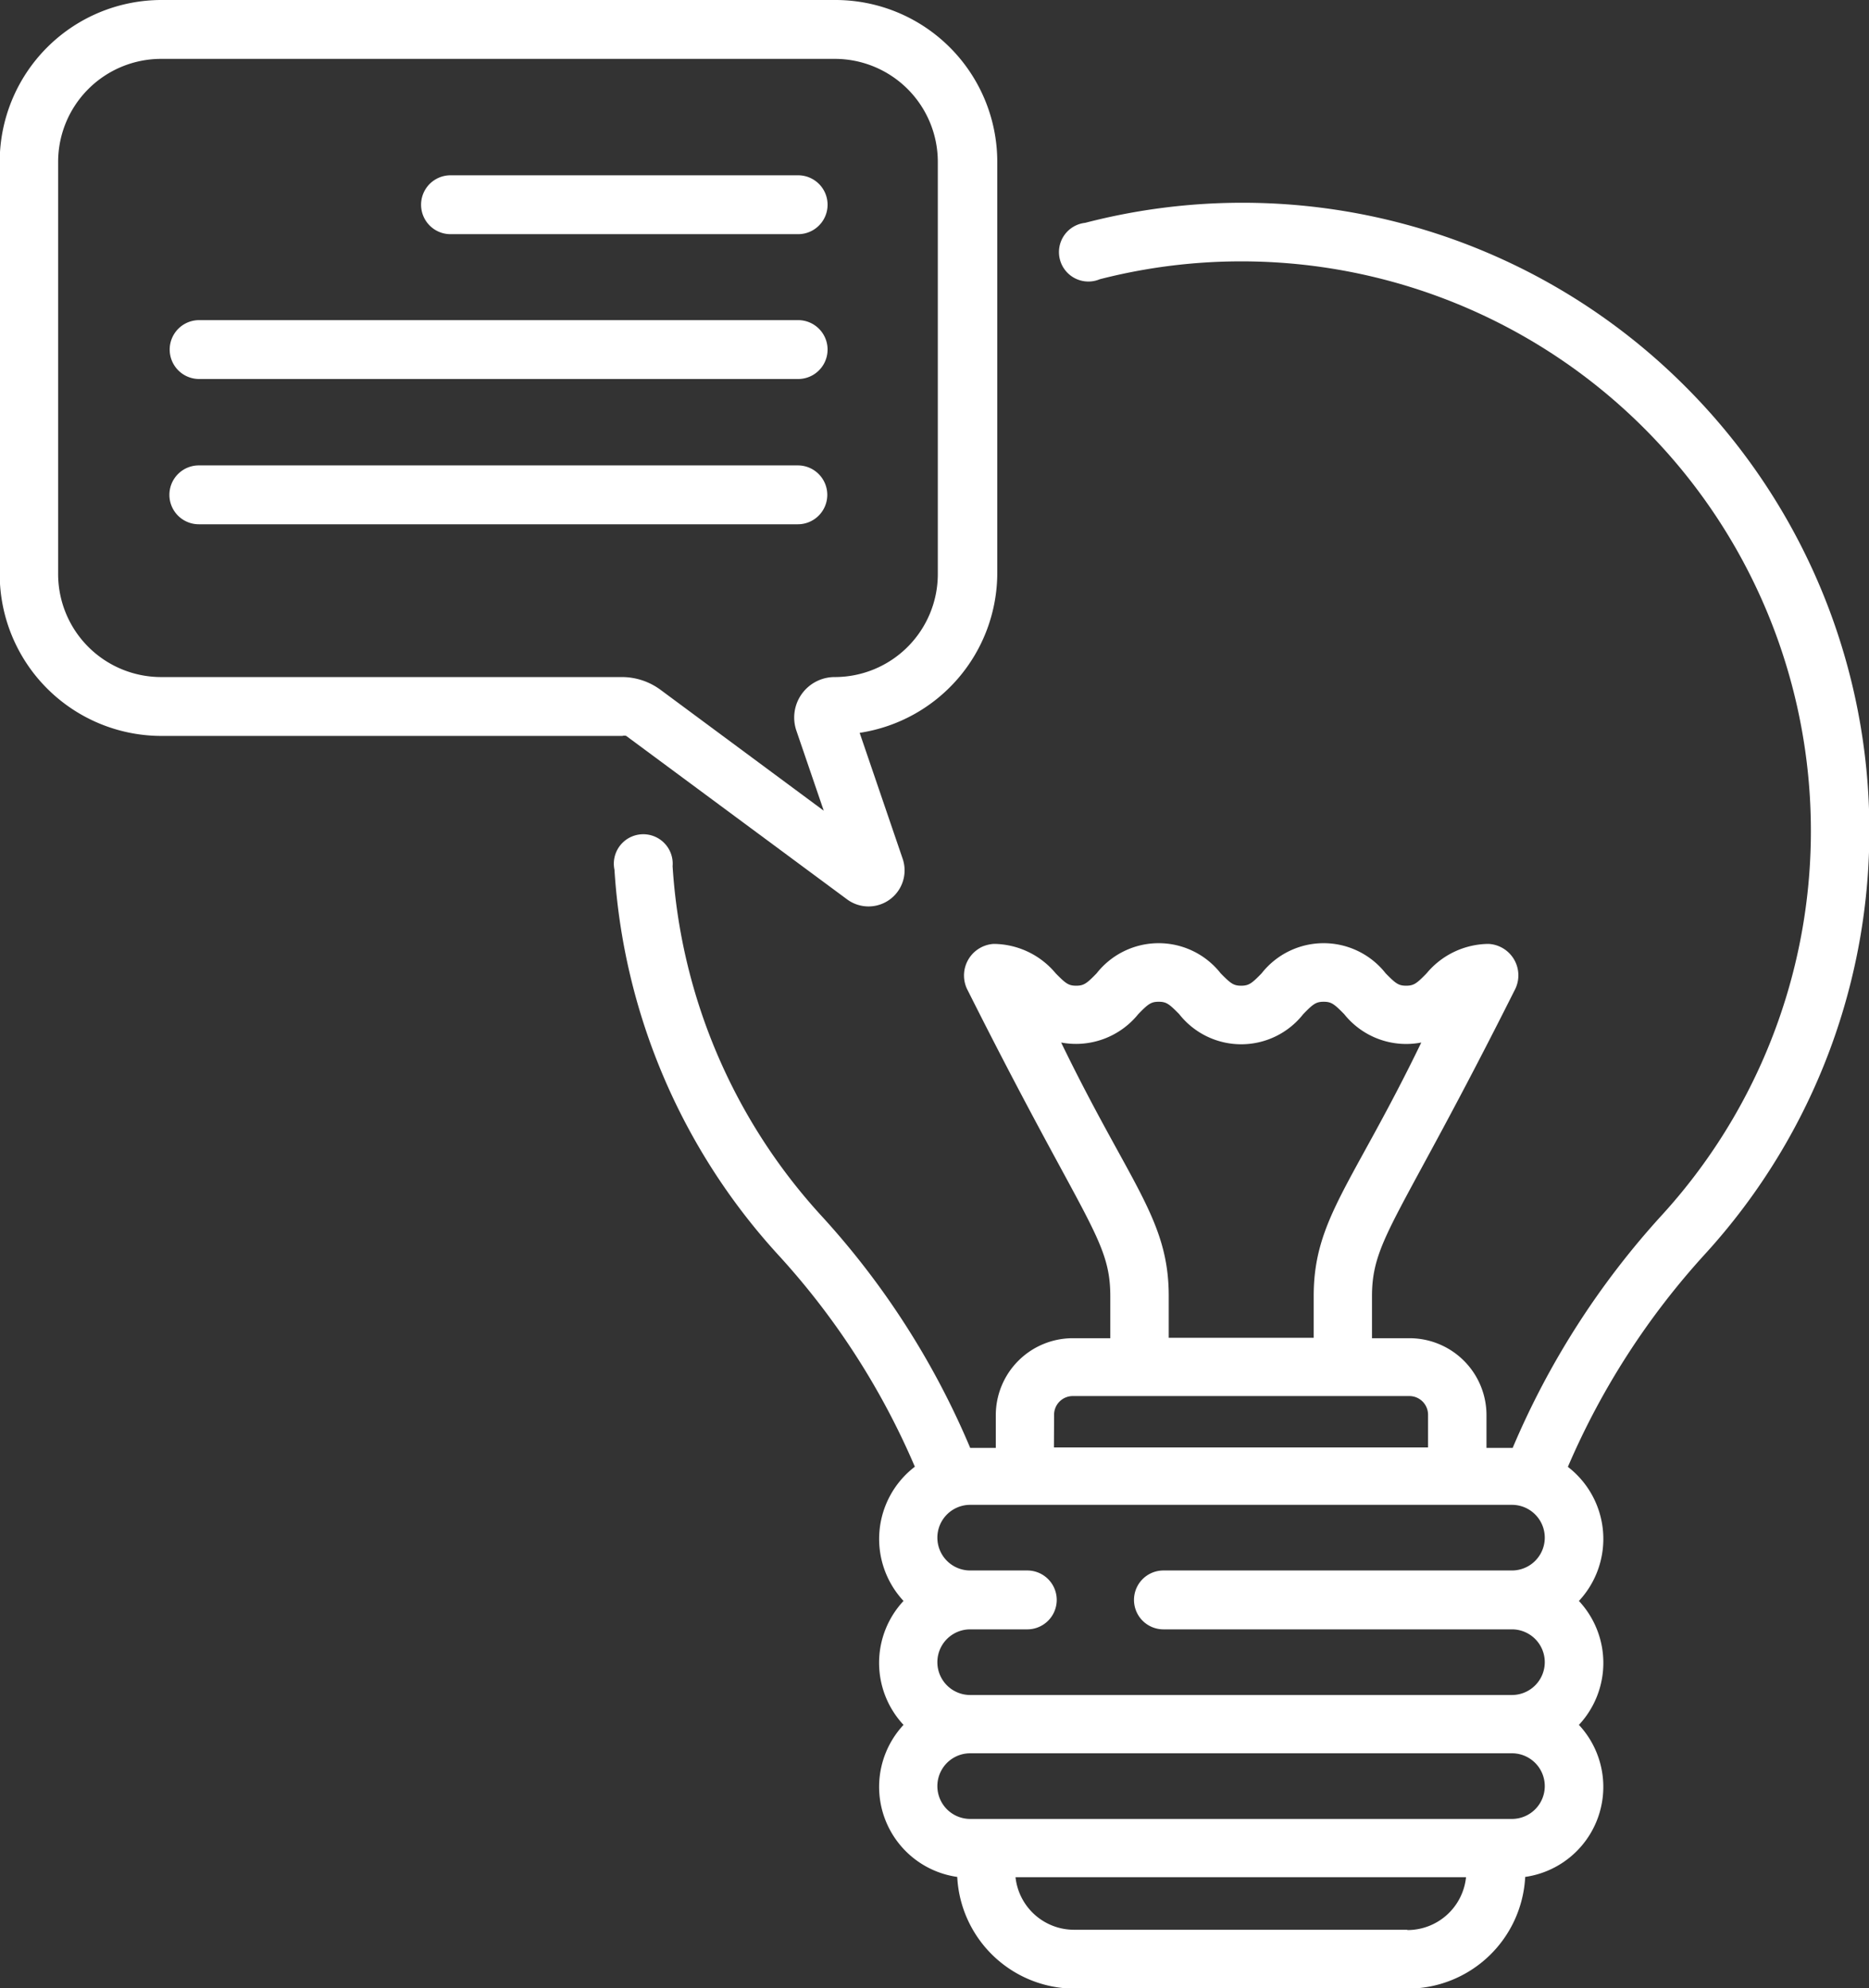 <svg xmlns="http://www.w3.org/2000/svg" width="12.699" height="13.508" viewBox="0 0 12.699 13.508">
  <rect x="0" y="0" width="12.699" height="13.508" fill="#333333" stroke="none"/>
  <g id="Group_13416" data-name="Group 13416" transform="translate(19754.596 -2580.366)">
    <path id="Path_18661" data-name="Path 18661" d="M124.02,45.657h2.362a.2.2,0,1,0,0-.4H124.02a.2.2,0,1,0,0,.4Z" transform="translate(-19875.555 2536.3)" fill="#fff"/>
    <path id="Path_18662" data-name="Path 18662" d="M59.294,82.988h4.07a.2.2,0,0,0,0-.4h-4.07a.2.2,0,0,0,0,.4Z" transform="translate(-19812.537 2499.953)" fill="#fff"/>
    <path id="Path_18663" data-name="Path 18663" d="M63.562,120.121a.2.2,0,0,0-.2-.2h-4.07a.2.2,0,1,0,0,.4h4.07A.2.2,0,0,0,63.562,120.121Z" transform="translate(-19812.537 2463.607)" fill="#fff"/>
    <path id="Path_18664" data-name="Path 18664" d="M19.593,5l1.5,1.11a.245.245,0,0,0,.378-.276l-.292-.855a1.1,1.1,0,0,0,.935-1.087V1.1a1.1,1.1,0,0,0-1.1-1.1H16.436a1.1,1.1,0,0,0-1.1,1.1v2.8a1.1,1.1,0,0,0,1.1,1.1h3.131A.043.043,0,0,1,19.593,5Zm-3.86-1.107V1.1a.7.7,0,0,1,.7-.7h4.577a.7.7,0,0,1,.7.7v2.8a.7.7,0,0,1-.7.7.275.275,0,0,0-.261.364l.186.544-1.11-.822a.442.442,0,0,0-.261-.086H16.436A.7.7,0,0,1,15.733,3.895Z" transform="translate(-19769.934 2580.366)" fill="#fff"/>
    <path id="Path_18665" data-name="Path 18665" d="M180.839,53.331a4.251,4.251,0,0,0-4.066-1.1.2.2,0,1,0,.1.383,3.87,3.87,0,0,1,3.822,6.355,5.553,5.553,0,0,0-1.017,1.585H179.5v-.223a.523.523,0,0,0-.522-.522h-.256v-.284c0-.39.185-.517.968-2.078a.214.214,0,0,0-.175-.317.553.553,0,0,0-.422.2c-.067.069-.087.084-.139.084s-.071-.015-.139-.084a.536.536,0,0,0-.843,0c-.067.069-.087.084-.139.084s-.071-.015-.139-.084a.536.536,0,0,0-.843,0c-.067.069-.087.084-.139.084s-.071-.015-.139-.084a.553.553,0,0,0-.422-.2.215.215,0,0,0-.175.317c.793,1.58.968,1.689.968,2.078v.284h-.256a.523.523,0,0,0-.522.522v.223h-.174a5.483,5.483,0,0,0-1.013-1.579,3.875,3.875,0,0,1-1.009-2.373.2.2,0,1,0-.395.024,4.272,4.272,0,0,0,1.112,2.616,5.088,5.088,0,0,1,.929,1.44.618.618,0,0,0-.077.912.617.617,0,0,0,0,.842.618.618,0,0,0,.365,1.033.8.8,0,0,0,.8.759h2.259a.8.8,0,0,0,.8-.759.618.618,0,0,0,.365-1.033.617.617,0,0,0,0-.842.618.618,0,0,0-.075-.911,5.159,5.159,0,0,1,.934-1.448A4.265,4.265,0,0,0,180.839,53.331ZM176.61,57.8a.544.544,0,0,0,.524-.193c.067-.069.087-.084.139-.084s.071.015.139.084a.536.536,0,0,0,.843,0c.067-.069.087-.084.139-.084s.071.015.139.084a.539.539,0,0,0,.524.193c-.466.963-.731,1.2-.731,1.722v.284h-.985v-.284C177.341,59,177.077,58.763,176.61,57.8Zm-.048,2.528a.127.127,0,0,1,.126-.126h2.289a.127.127,0,0,1,.126.126v.223h-2.542Zm2.4,3.5H176.7a.4.4,0,0,1-.4-.357h3.061A.4.4,0,0,1,178.963,63.83Zm.711-.753h-3.681a.223.223,0,0,1,0-.446h3.681a.223.223,0,1,1,0,.446Zm-2.368-1.288h2.368a.223.223,0,1,1,0,.446h-3.681a.223.223,0,0,1,0-.446h.388a.2.2,0,0,0,0-.4h-.388a.223.223,0,0,1,0-.446h3.681a.223.223,0,1,1,0,.446h-2.368a.2.2,0,1,0,0,.4Z" transform="translate(-19923.996 2529.649)" fill="#fff"/>
  </g>
</svg>
